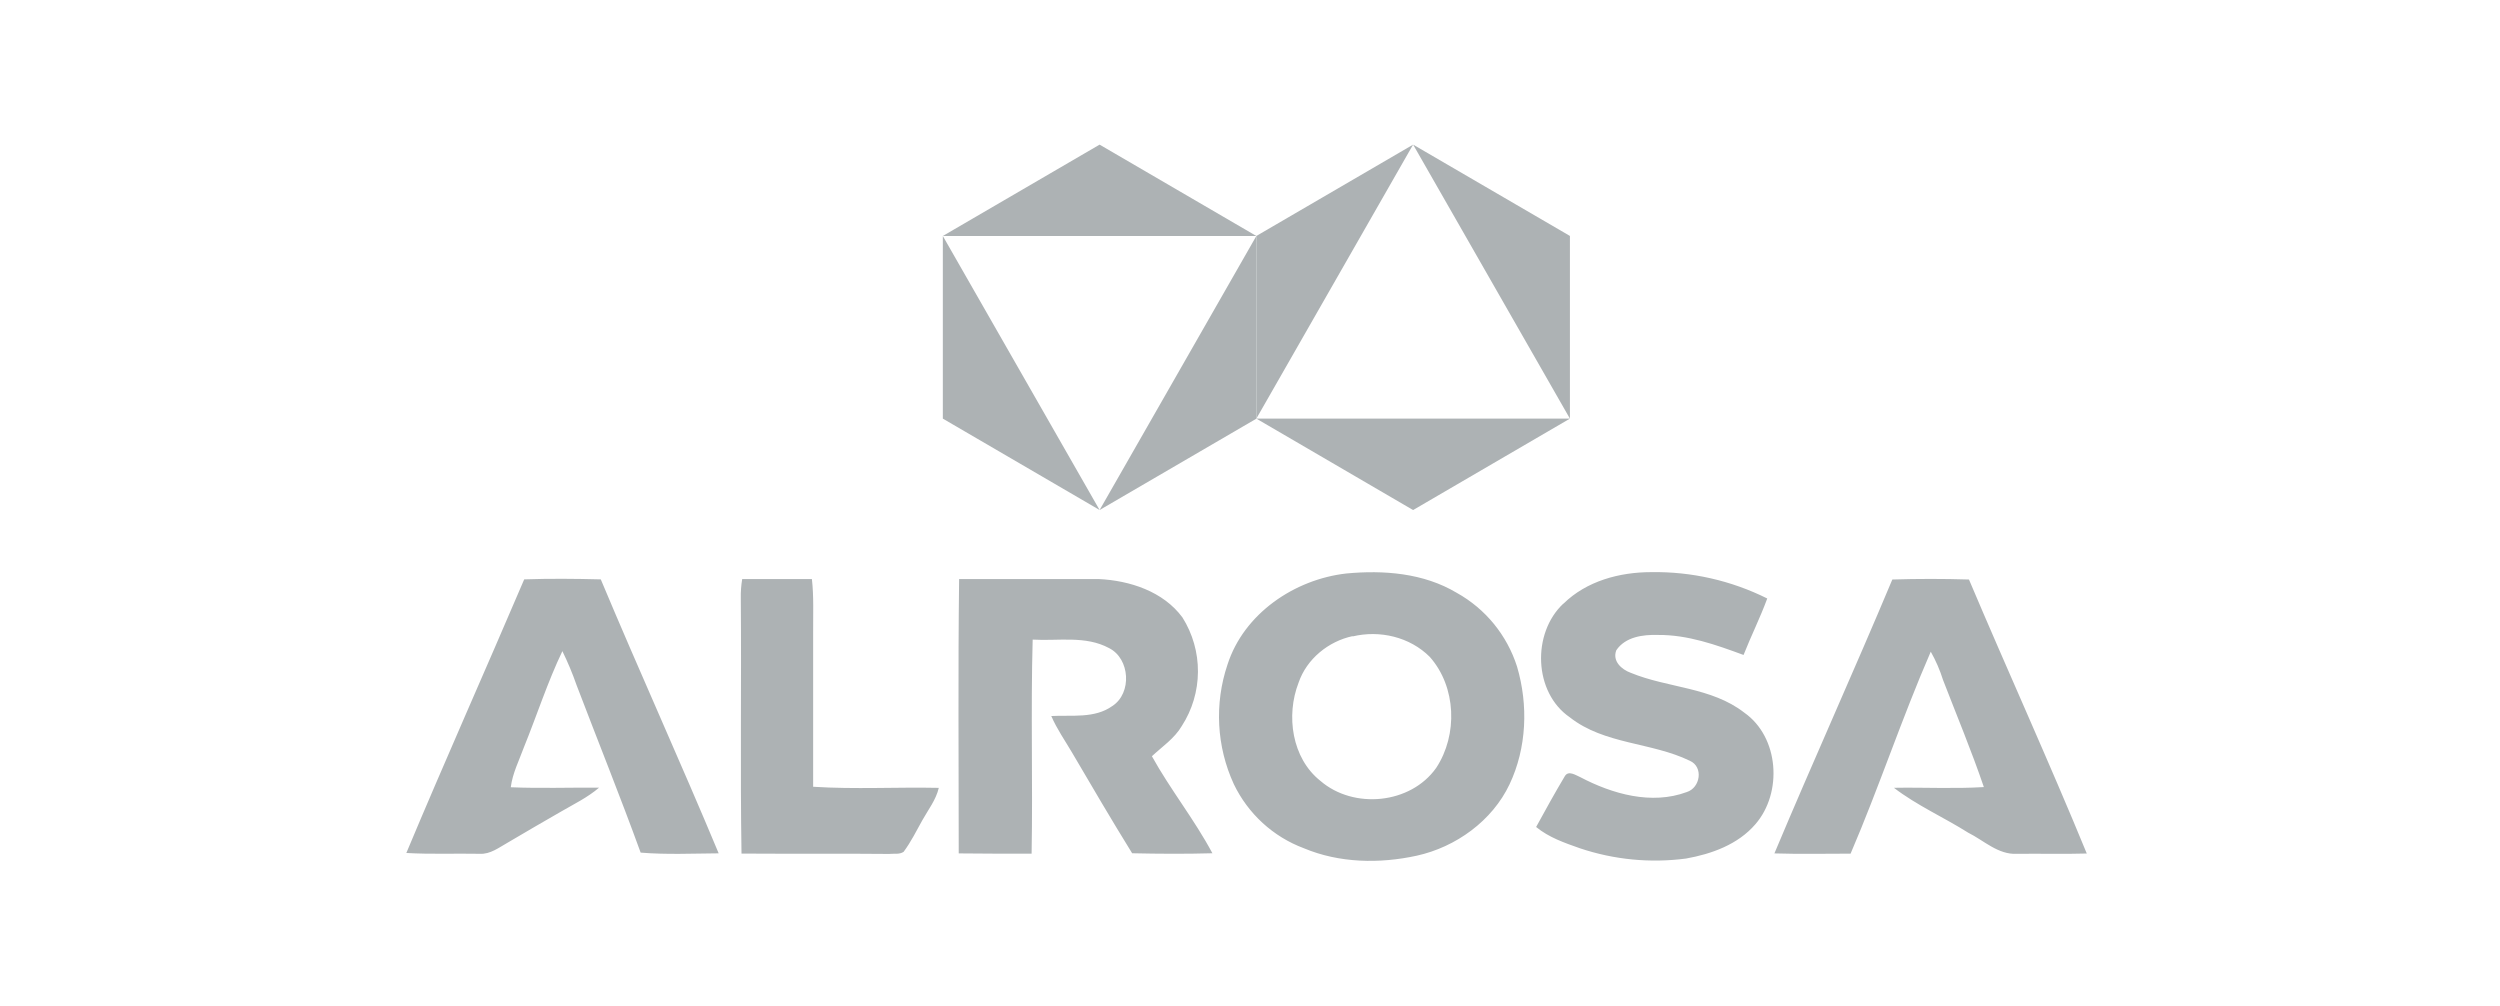 <svg width="363" height="146" viewBox="0 0 363 146" fill="none" xmlns="http://www.w3.org/2000/svg">
<path fill-rule="evenodd" clip-rule="evenodd" d="M136.9 34.263H182.421L159.661 21L136.9 34.263Z" fill="#ADB2B4"/>
<path fill-rule="evenodd" clip-rule="evenodd" d="M136.9 34.268V60.784L159.661 74.052L136.9 34.268Z" fill="#ADB2B4"/>
<path fill-rule="evenodd" clip-rule="evenodd" d="M159.661 74.057L182.421 60.794V34.268L159.661 74.057Z" fill="#ADB2B4"/>
<path fill-rule="evenodd" clip-rule="evenodd" d="M182.421 60.784L205.182 74.058L227.952 60.784H182.421Z" fill="#ADB2B4"/>
<path fill-rule="evenodd" clip-rule="evenodd" d="M205.182 21L182.421 34.263V60.784L205.182 21Z" fill="#ADB2B4"/>
<path fill-rule="evenodd" clip-rule="evenodd" d="M227.952 60.784V34.258L205.187 21L227.952 60.784Z" fill="#ADB2B4"/>
<path fill-rule="evenodd" clip-rule="evenodd" d="M274.761 84.145C278.468 84.031 282.179 84.031 285.894 84.145C291.522 97.44 297.516 110.578 303 123.93C299.617 124.033 296.234 123.93 292.851 123.976C290.132 124.117 288.072 122.048 285.78 120.905C282.227 118.665 278.339 116.95 274.997 114.388C279.354 114.31 283.71 114.549 288.056 114.284C286.27 109.029 284.117 103.889 282.129 98.734C281.681 97.304 281.083 95.926 280.348 94.623C276.151 104.258 272.85 114.294 268.705 123.95C265.018 123.95 261.331 124.033 257.644 123.914C263.226 110.609 269.184 97.466 274.761 84.156V84.145ZM139.264 84.078C146.02 84.078 152.771 84.078 159.522 84.078C164.028 84.286 168.909 85.871 171.695 89.66C173.178 92.017 173.958 94.755 173.942 97.547C173.925 100.339 173.113 103.068 171.602 105.407C170.536 107.226 168.76 108.4 167.256 109.804C169.934 114.647 173.436 119.003 176.041 123.893C172.164 124.002 168.271 123.981 164.388 123.893C161.401 119.065 158.533 114.169 155.665 109.279C154.635 107.522 153.456 105.849 152.647 103.967C155.619 103.801 158.93 104.362 161.515 102.512C164.388 100.646 164.089 95.636 161.036 94.103C157.627 92.258 153.636 93.095 149.944 92.871C149.655 103.229 149.975 113.592 149.789 123.956C146.262 123.956 142.735 123.956 139.207 123.914C139.207 110.63 139.099 97.346 139.264 84.062V84.078ZM107.75 84.078C111.128 84.078 114.511 84.078 117.889 84.078C118.177 86.63 118.054 89.197 118.069 91.754C118.069 99.248 118.069 106.743 118.069 114.237C124.135 114.627 130.232 114.268 136.313 114.398C135.907 116.144 134.769 117.579 133.919 119.107C133.069 120.635 132.266 122.256 131.205 123.685C130.592 124.106 129.784 123.909 129.089 123.992C121.952 123.919 114.809 123.992 107.667 123.94C107.471 111.592 107.667 99.222 107.564 86.869C107.546 85.939 107.613 85.01 107.765 84.093L107.75 84.078ZM76.112 84.125C79.814 83.995 83.527 84.031 87.234 84.125C92.816 97.445 98.795 110.583 104.351 123.904C100.576 123.93 96.792 124.111 93.022 123.8C90.061 115.645 86.807 107.585 83.717 99.477C83.13 97.792 82.443 96.145 81.657 94.545C79.495 99.066 77.955 103.869 76.07 108.51C75.375 110.422 74.422 112.267 74.165 114.31C78.439 114.492 82.718 114.336 86.987 114.367C85.319 115.796 83.336 116.752 81.451 117.849C78.877 119.309 76.333 120.822 73.774 122.318C72.471 123.041 71.199 124.075 69.613 123.971C66.086 123.904 62.538 124.059 59 123.852C64.567 110.557 70.447 97.398 76.112 84.13V84.125ZM226.989 87.653C222.422 91.936 222.669 100.548 227.937 104.154C232.958 108.109 239.781 107.756 245.352 110.459C247.376 111.342 246.897 114.388 244.92 115.006C239.801 116.908 234.106 115.287 229.471 112.849C228.797 112.563 227.736 111.81 227.211 112.704C225.764 115.126 224.399 117.605 223.045 120.078C224.888 121.596 227.165 122.381 229.41 123.171C234.365 124.834 239.628 125.344 244.806 124.662C248.509 124.002 252.35 122.625 254.879 119.683C258.859 115.105 258.334 107.028 253.267 103.474C248.499 99.763 242.17 99.913 236.789 97.694C235.45 97.211 234.08 95.99 234.688 94.415C236.011 92.461 238.565 92.128 240.728 92.196C245.048 92.154 249.163 93.625 253.164 95.101C254.25 92.347 255.584 89.686 256.604 86.9C251.365 84.29 245.586 82.978 239.745 83.075C235.172 83.075 230.362 84.359 227.015 87.653H226.989ZM196.397 92.367C192.905 93.116 189.739 95.657 188.554 99.124C186.695 103.9 187.576 110.1 191.726 113.385C196.546 117.542 204.811 116.773 208.539 111.493C211.701 106.691 211.459 99.721 207.607 95.382C204.708 92.476 200.326 91.463 196.397 92.409V92.367ZM195.46 83.272C200.908 82.753 206.716 83.205 211.521 86.079C215.685 88.392 218.816 92.224 220.275 96.79C221.922 102.372 221.691 108.598 219.183 113.889C216.675 119.179 211.407 122.989 205.712 124.247C200.31 125.426 194.461 125.328 189.311 123.16C184.859 121.496 181.217 118.159 179.146 113.847C176.642 108.4 176.314 102.189 178.23 96.504C180.614 89.083 187.967 84.13 195.46 83.272Z" fill="#ADB2B4"/>
</svg>
